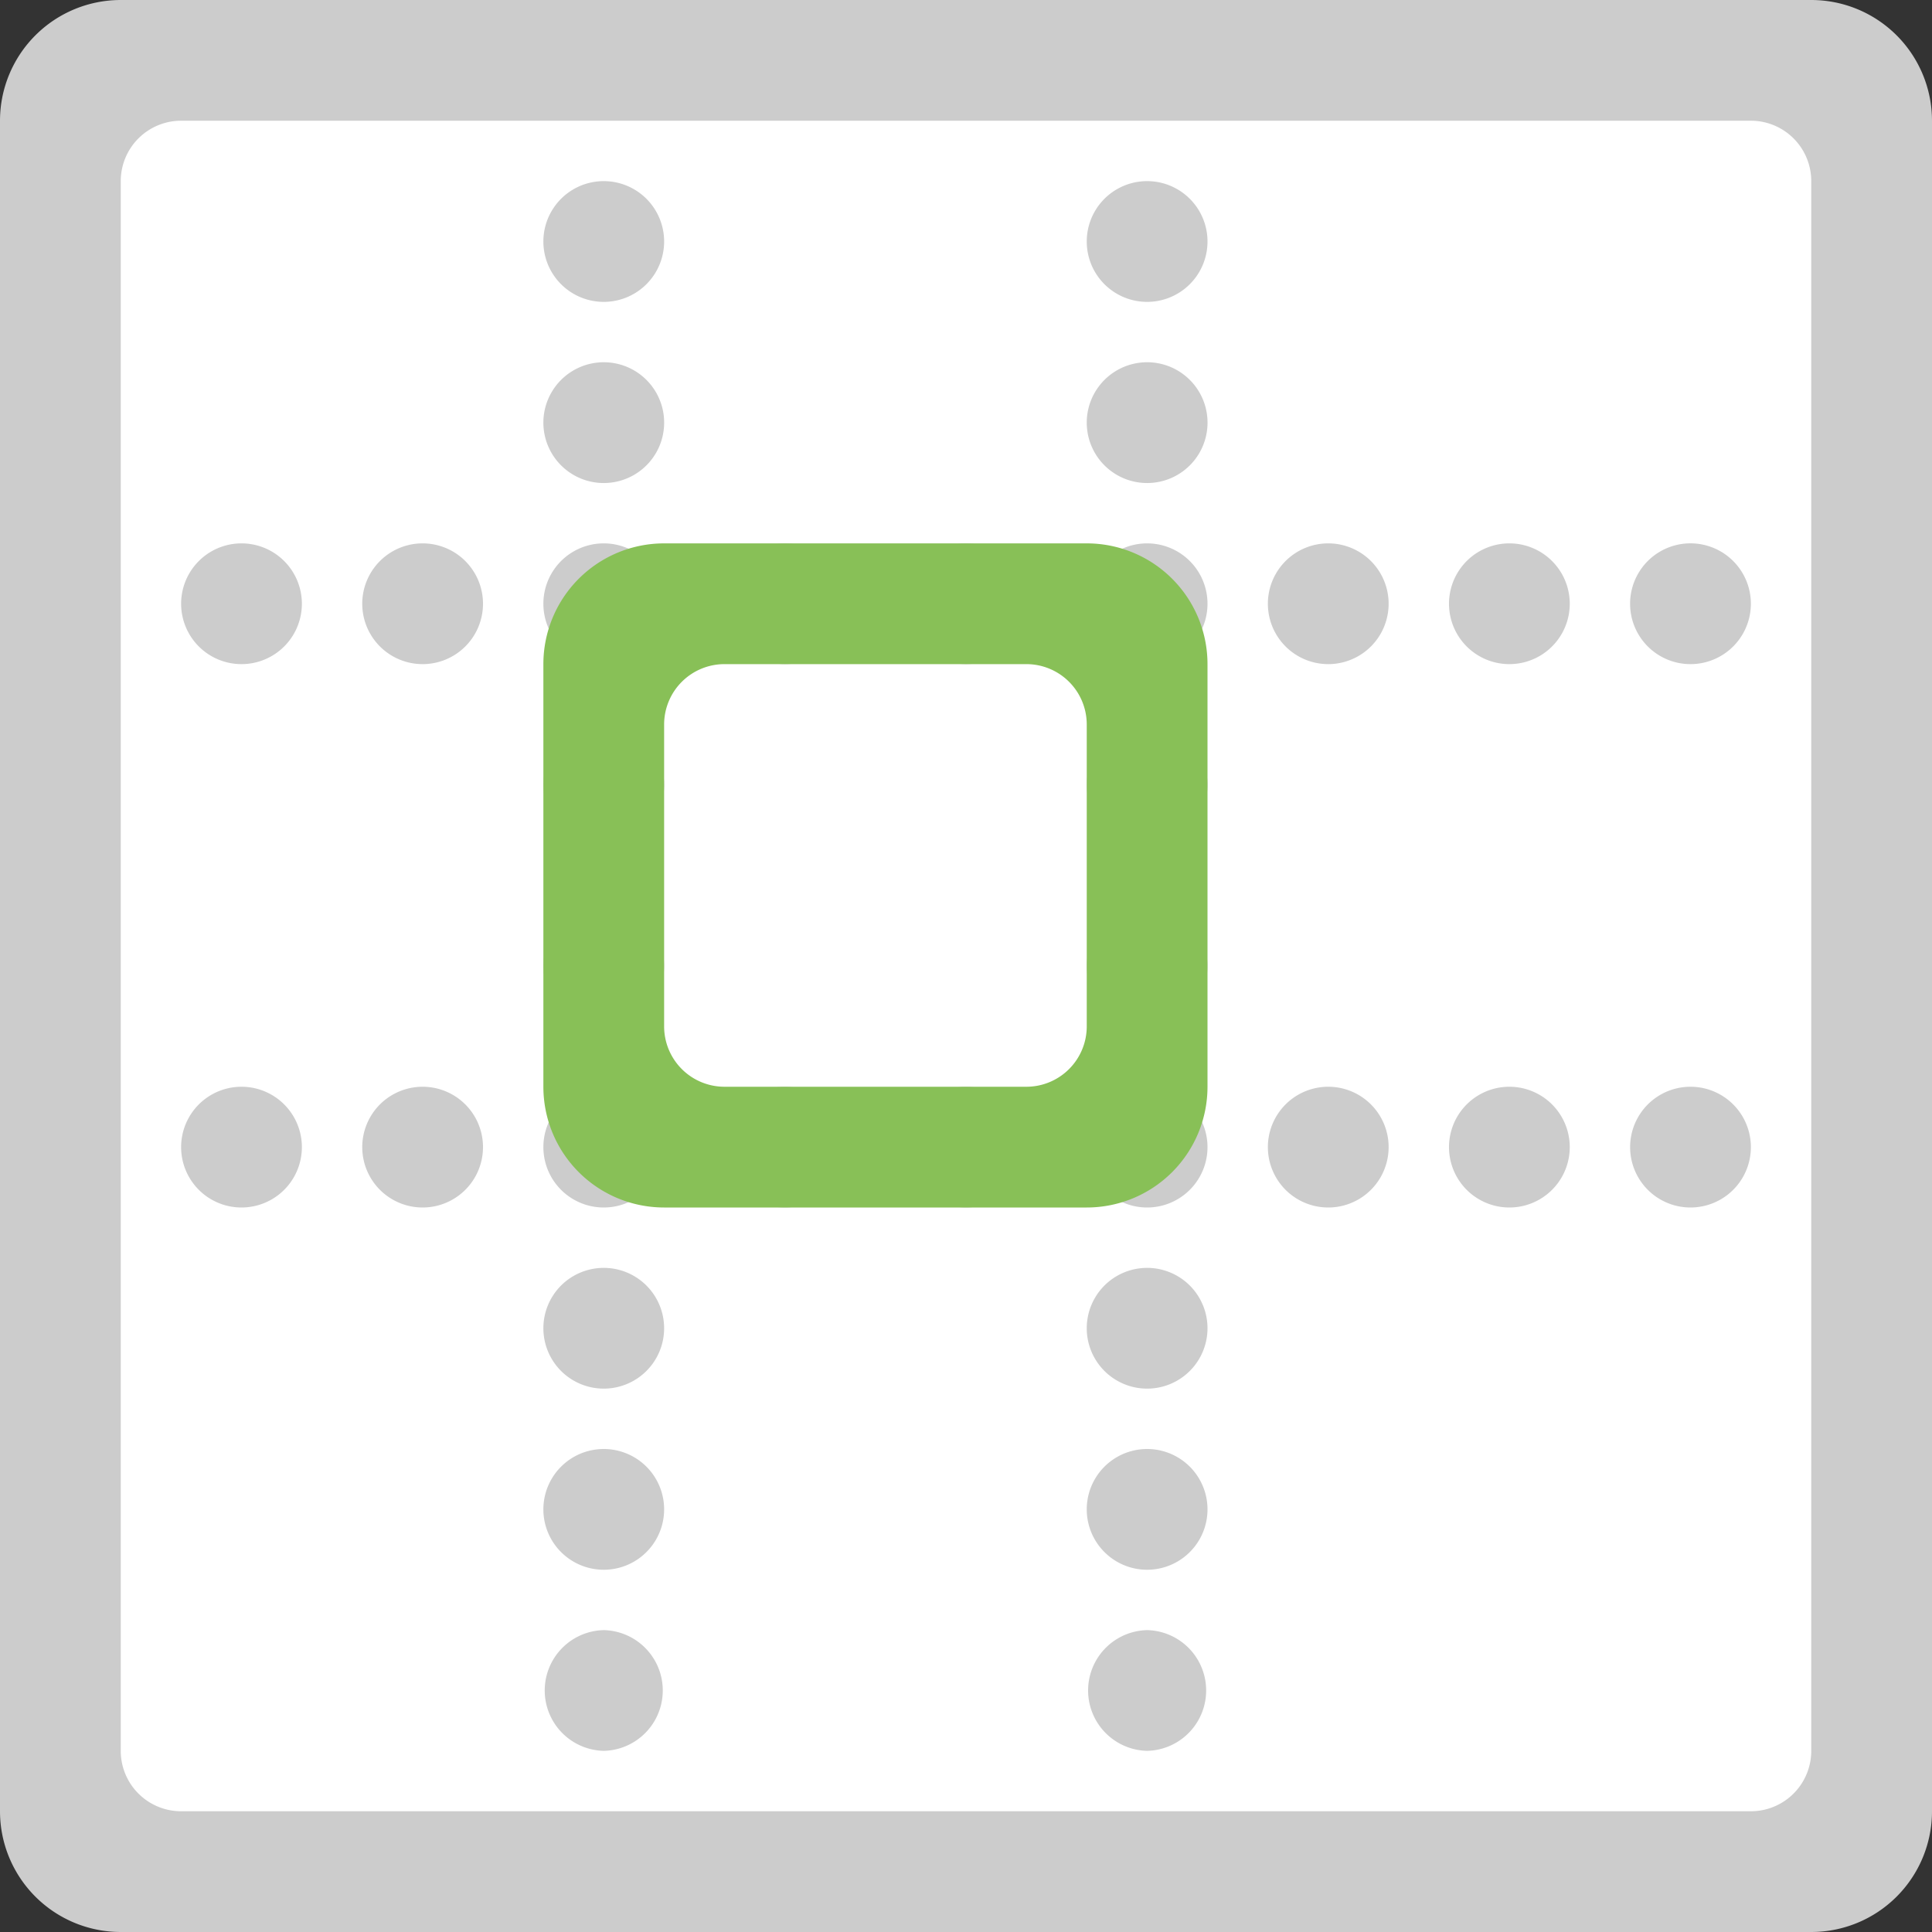 <svg xmlns="http://www.w3.org/2000/svg" width="64" height="64"><rect width="100%" height="100%" fill="#333333" stroke="none"/><path d="M60 0H4a4 4 0 00-4 3.999V60a4 4 0 004 4h56a4 4 0 004-4V3.999A4 4 0 0060 0z" fill="#ccc"/><path d="M58 3.999H6A2 2 0 004 6v51.999A2 2 0 006 60h52a2 2 0 002-2.001V6a2 2 0 00-2-2.001z" fill="#fff"/><path d="M38 54a2 2 0 000 3.999A2 2 0 0038 54zm0-6a2 2 0 100 4 2 2 0 000-4zm0-6a2 2 0 100 4 2 2 0 000-4zm0-6a2 2 0 100 4 2 2 0 000-4zm0-6a2 2 0 100 4 2 2 0 000-4zm0-6.001a2 2 0 10.002 4.002A2 2 0 0038 23.999zM38 12a2 2 0 10.001 4.001A2 2 0 0038 12zm0-6a2 2 0 100 4 2 2 0 000-4zM20 54a2 2 0 000 3.999A2 2 0 0020 54zm0-6a2 2 0 100 4 2 2 0 000-4zm0-6a2 2 0 100 4 2 2 0 000-4zm0-12a2 2 0 100 4 2 2 0 000-4zm0-6.001a2 2 0 10.002 4.002A2 2 0 0020 23.999zM20 18a2 2 0 100 4 2 2 0 000-4zm0-6a2 2 0 10.001 4.001A2 2 0 0020 12zm0-6a2 2 0 100 4 2 2 0 000-4zm36 16a2 2 0 10-.001-4.001A2 2 0 0056 22zm-6-4a2 2 0 100 4 2 2 0 000-4zm-6 0a2 2 0 100 4 2 2 0 000-4zm-6 0a2 2 0 100 4 2 2 0 000-4zm-6 0a2 2 0 100 4 2 2 0 000-4zm-6 0a2 2 0 100 4 2 2 0 000-4zm-12 0a2 2 0 100 4 2 2 0 000-4zm42 18a2 2 0 100 4 2 2 0 000-4zm-6 0a2 2 0 100 4 2 2 0 000-4zm-6 0a2 2 0 100 4 2 2 0 000-4zm-12 0a2 2 0 100 4 2 2 0 000-4zm-6 0a2 2 0 100 4 2 2 0 000-4zm-6 0a2 2 0 100 4 2 2 0 000-4zm-6 0a2 2 0 100 4 2 2 0 000-4zM8 18a2 2 0 100 4 2 2 0 000-4zm0 18a2 2 0 100 4 2 2 0 000-4z" fill-rule="evenodd" clip-rule="evenodd" fill="#ccc"/><path d="M36 18H22a4 4 0 00-4 4v14a4 4 0 004 4h14a4 4 0 004-4V22a4 4 0 00-4-4zm0 16a2 2 0 01-2 2H24a2 2 0 01-2-2V23.999A2 2 0 0124 22h10a2 2 0 012 1.999V34z" fill-rule="evenodd" clip-rule="evenodd" fill="#88c057"/></svg>